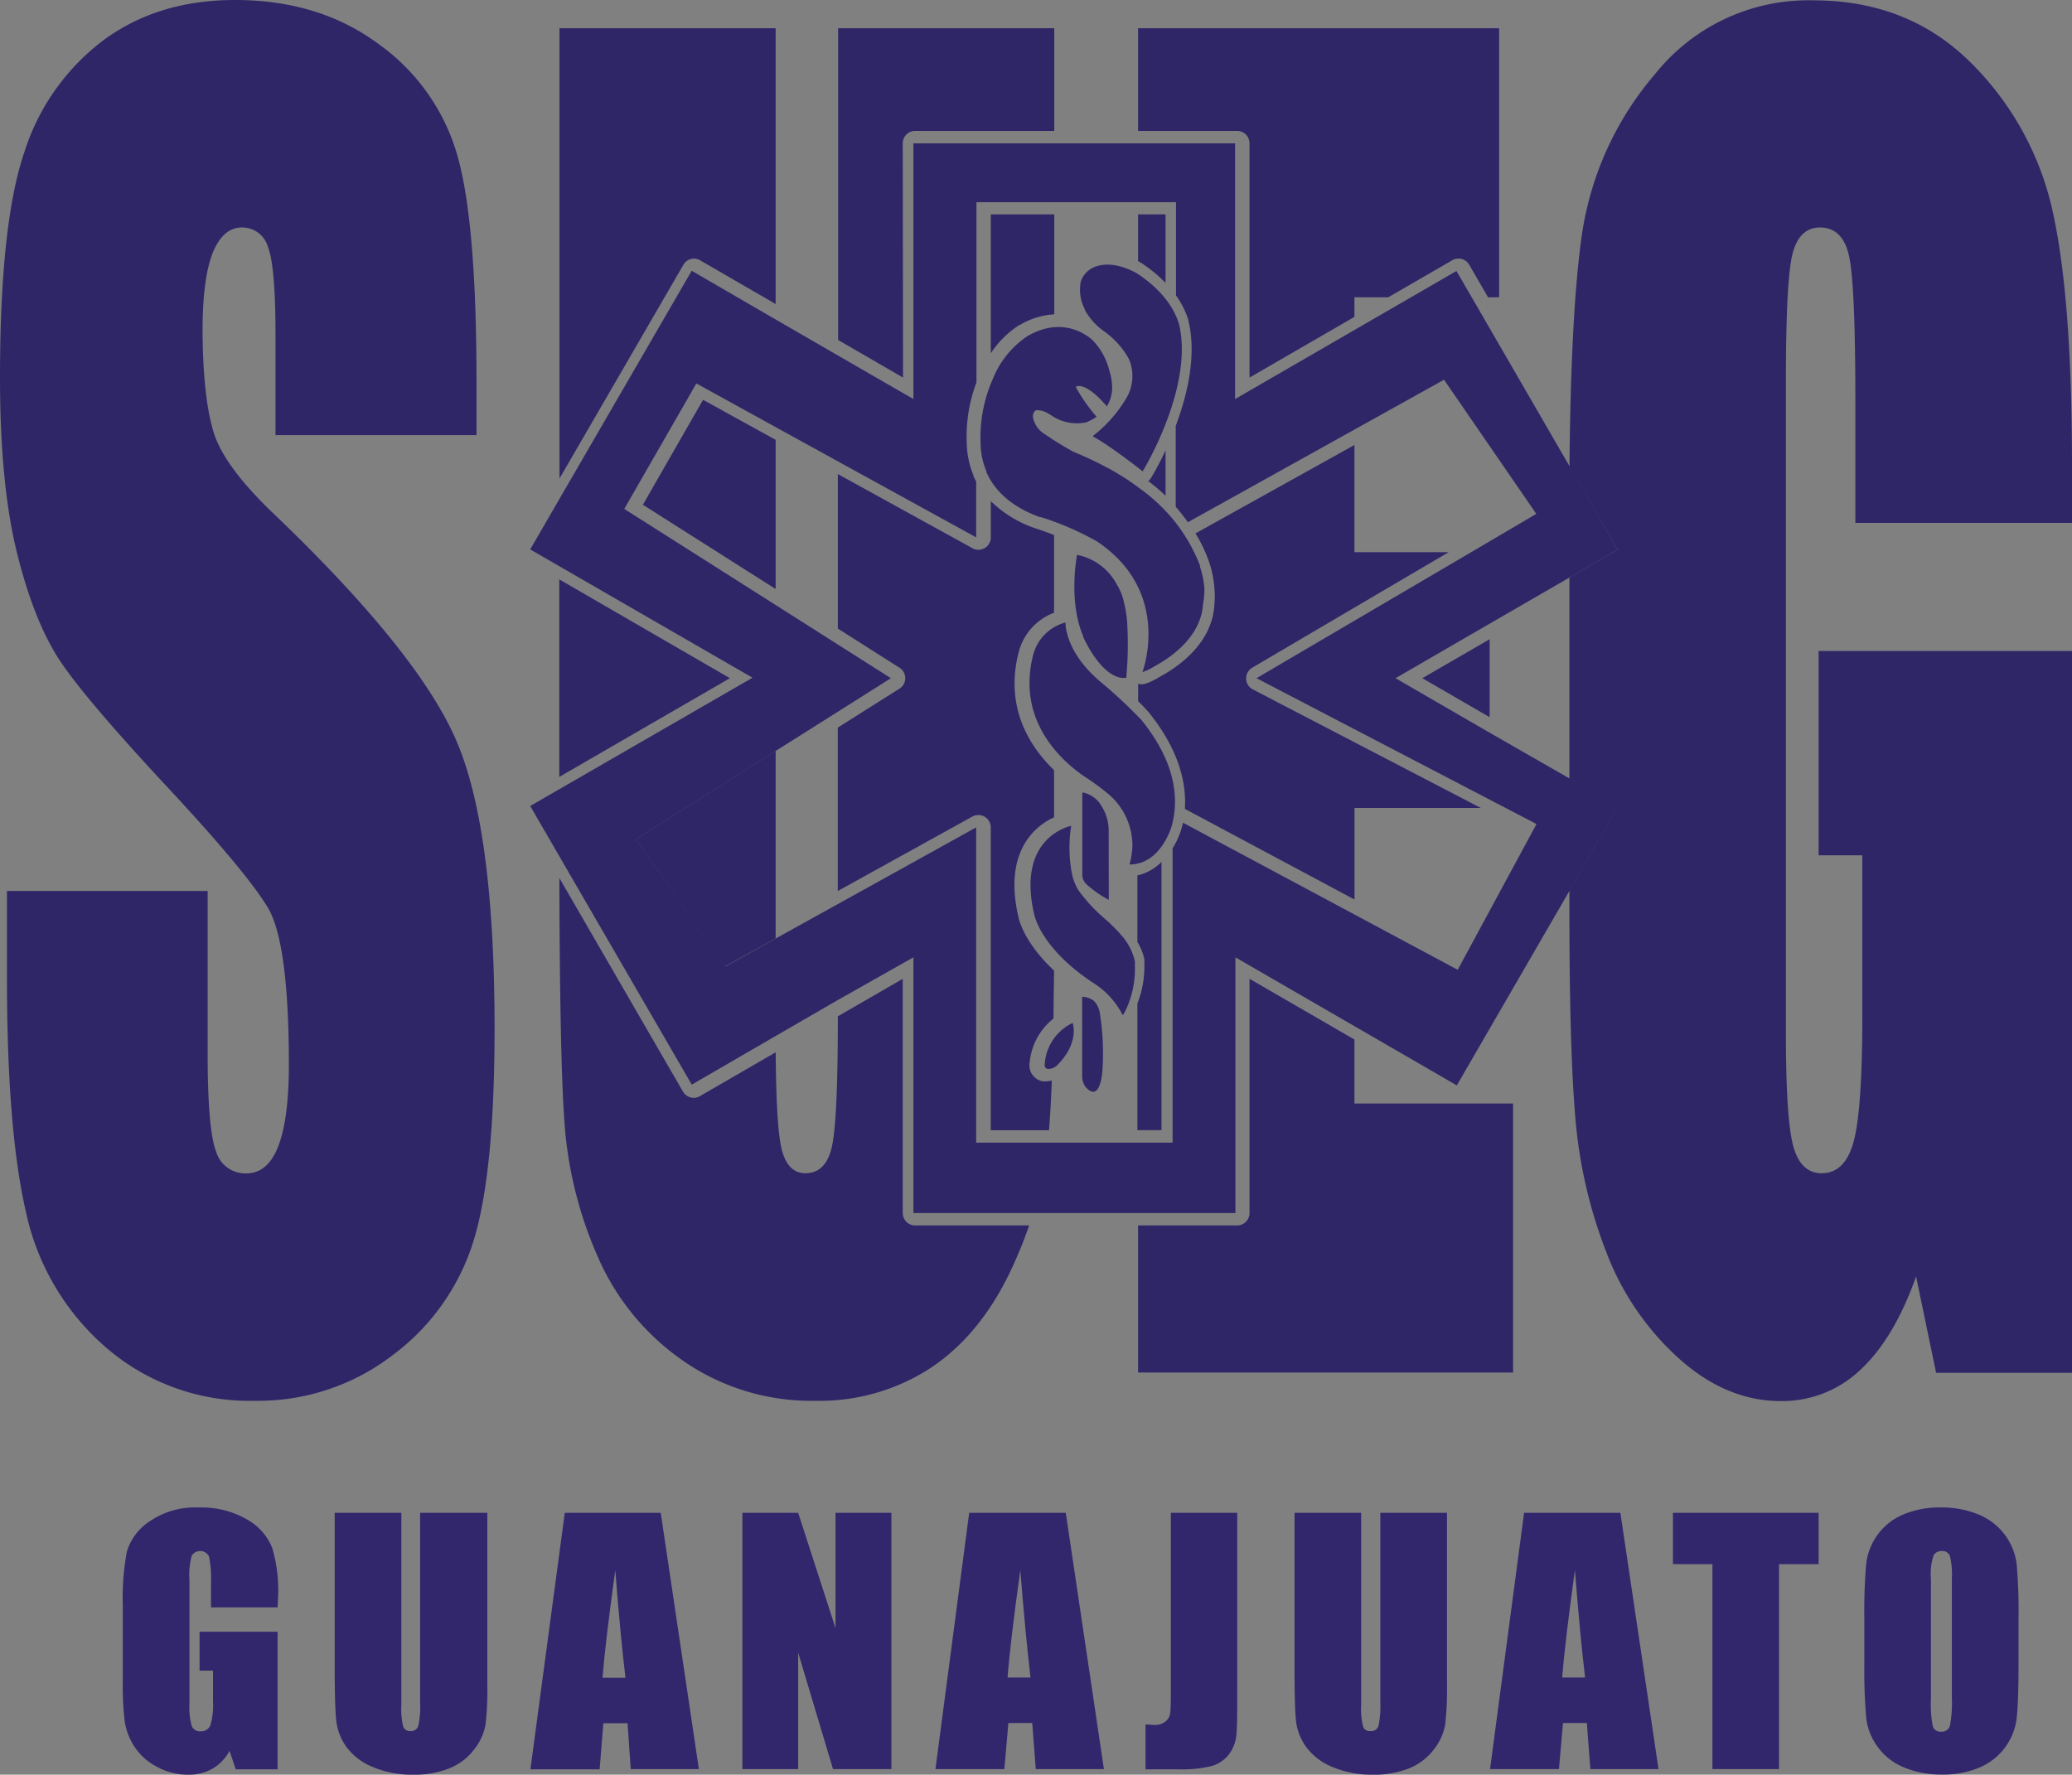 <svg xmlns="http://www.w3.org/2000/svg" viewBox="0 0 297.16 254.56"><rect x="0" y="0" width="297.16" height="254.56" fill="#808080" stroke="none"/><title>logo-sueg</title><g id="b35ef0ff-4bbe-408f-adf4-d33626958c96" data-name="Capa 2"><g id="e67b8010-8f50-466b-bd0a-eb3e990cb3d6" data-name="Layer 1"><path d="M39.81,230.56H30.26v-3.34a16.5,16.5,0,0,0-.28-3.95,1.42,1.42,0,0,0-2.49-.11,10.81,10.81,0,0,0-.32,3.5V244.3a10.28,10.28,0,0,0,.32,3.26,1.23,1.23,0,0,0,1.27.78,1.41,1.41,0,0,0,1.42-.89,10.38,10.38,0,0,0,.37-3.45v-4.36H28.62v-5.58H39.81v19.73h-6l-.89-2.64a6.68,6.68,0,0,1-2.46,2.56,6.91,6.91,0,0,1-3.51.85,9.11,9.11,0,0,1-4.51-1.17,8.57,8.57,0,0,1-3.19-2.89,9.17,9.17,0,0,1-1.37-3.63,43.81,43.81,0,0,1-.27-5.68V230.27a36.37,36.37,0,0,1,.57-7.65,7.86,7.86,0,0,1,3.26-4.38,11.42,11.42,0,0,1,7-2,13,13,0,0,1,7,1.72,8.14,8.14,0,0,1,3.61,4.1,21.7,21.7,0,0,1,.84,6.89Z" style="fill:#32266d"/><path d="M69.89,217V241.6a42.83,42.83,0,0,1-.27,5.86A8,8,0,0,1,68,250.94a8.37,8.37,0,0,1-3.53,2.7,13.38,13.38,0,0,1-5.17.92,14.48,14.48,0,0,1-5.81-1.09,8.73,8.73,0,0,1-3.77-2.84,7.94,7.94,0,0,1-1.48-3.69Q48,245,48,238.78V217h9.56v27.56a10.68,10.68,0,0,0,.26,3.08,1,1,0,0,0,1,.67,1.1,1.1,0,0,0,1.17-.74,13.42,13.42,0,0,0,.26-3.48V217Z" style="fill:#32266d"/><path d="M94.76,217l5.47,36.76H90.46L90,247.18H86.53L86,253.79H76.07L81,217ZM89.7,240.66q-.74-6.24-1.46-15.43-1.45,10.54-1.83,15.43Z" style="fill:#32266d"/><path d="M127.84,217v36.76h-8.37l-5-16.71v16.71h-8V217h8l5.36,16.55V217Z" style="fill:#32266d"/><path d="M152.85,217l5.47,36.76h-9.77l-.51-6.61h-3.42l-.58,6.61h-9.88L139,217Zm-5.06,23.63q-.73-6.24-1.46-15.43-1.46,10.54-1.83,15.43Z" style="fill:#32266d"/><path d="M177.44,217V241.6c0,3.67,0,6-.11,7.09a5.44,5.44,0,0,1-1,2.85,4.72,4.72,0,0,1-2.5,1.76,17.37,17.37,0,0,1-4.75.49h-4.79v-6.43c.58,0,1,.07,1.25.07a2.42,2.42,0,0,0,1.61-.5,1.83,1.83,0,0,0,.68-1.22q.09-.74.09-2.82V217Z" style="fill:#32266d"/><path d="M207.52,217V241.6a42.83,42.83,0,0,1-.27,5.86,8,8,0,0,1-1.61,3.48,8.37,8.37,0,0,1-3.53,2.7,13.41,13.41,0,0,1-5.17.92,14.48,14.48,0,0,1-5.81-1.09,8.73,8.73,0,0,1-3.77-2.84,7.84,7.84,0,0,1-1.48-3.69q-.23-1.94-.22-8.16V217h9.55v27.56a10.55,10.55,0,0,0,.27,3.08,1,1,0,0,0,1.05.67,1.1,1.1,0,0,0,1.17-.74,13.91,13.91,0,0,0,.26-3.48V217Z" style="fill:#32266d"/><path d="M232.39,217l5.47,36.76h-9.77l-.51-6.61h-3.42l-.58,6.61H213.7L218.58,217Zm-5.06,23.63q-.74-6.24-1.46-15.43-1.45,10.54-1.83,15.43Z" style="fill:#32266d"/><path d="M260.82,217v7.36h-5.68v29.4h-9.55v-29.4h-5.66V217Z" style="fill:#32266d"/><path d="M289.49,238.55c0,3.7-.09,6.31-.26,7.85a8.81,8.81,0,0,1-5.35,7.14,13.52,13.52,0,0,1-5.45,1,13.72,13.72,0,0,1-5.3-1,8.62,8.62,0,0,1-3.78-2.89,8.74,8.74,0,0,1-1.7-4.2,78.27,78.27,0,0,1-.27-7.95v-6.29a78.29,78.29,0,0,1,.26-7.84,8.77,8.77,0,0,1,5.34-7.14,13.55,13.55,0,0,1,5.45-1,13.87,13.87,0,0,1,5.3,1,8.88,8.88,0,0,1,5.49,7.1,78.17,78.17,0,0,1,.27,7.94Zm-9.56-12.08a11.42,11.42,0,0,0-.28-3.28,1.14,1.14,0,0,0-1.17-.71,1.31,1.31,0,0,0-1.15.58,8.22,8.22,0,0,0-.4,3.41v17.17a16.36,16.36,0,0,0,.27,4,1.13,1.13,0,0,0,1.21.75,1.18,1.18,0,0,0,1.25-.86,18.41,18.41,0,0,0,.27-4.11Z" style="fill:#32266d"/><path d="M115.52,168.29q2.94,0,3.8-3.87t.84-18.28v-2.59l-8.92,5.16q0,12.57.85,16.07T115.52,168.29Z" style="fill:none"/><polygon points="111.24 107.7 111.24 134.6 120.16 129.66 120.16 102.06 111.24 107.7" style="fill:none"/><polygon points="111.24 61.23 111.24 86.8 120.16 92.47 120.16 66.14 111.24 61.23" style="fill:none"/><polygon points="213.64 105.11 225.06 111.72 225.06 82.84 213.64 89.45 213.64 105.11" style="fill:none"/><polygon points="194.25 47.32 202.34 42.64 194.25 42.64 194.25 47.32" style="fill:none"/><polygon points="213.64 115.89 194.25 115.89 194.25 131.22 209.03 139.13 220.34 118.2 213.64 114.72 213.64 115.89" style="fill:none"/><path d="M151.2,29v104q0,21.92-.89,30.79a1.23,1.23,0,0,1,0,.19h12.93V29Z" style="fill:none"/><path d="M39.43,73.86Q32.2,67,30.66,62.07T29.05,47.53q0-7.5,1.43-11.2c1-2.46,2.37-3.7,4.24-3.7a3.82,3.82,0,0,1,3.69,2.74q1.11,2.75,1.1,12.75V62.41H68.34V54.79q0-23-2.77-32.58A29.65,29.65,0,0,0,54.29,6.31Q45.79,0,33.69,0,22.64,0,14.82,5.78A32.3,32.3,0,0,0,3.5,21.8Q0,32,0,54.19,0,69.55,2.47,79.44T8.7,94.93q3.77,5.59,15.33,18t14.53,17.51q2.86,5.24,2.87,22.27,0,7.74-1.51,11.67c-1,2.62-2.54,3.93-4.61,3.93A4.35,4.35,0,0,1,31,165.2q-1.21-3.1-1.22-13.94V127.8H1v12.62q0,21.69,2.73,33.47A35.52,35.52,0,0,0,15.22,193.3a31.39,31.39,0,0,0,21.27,7.63,31.69,31.69,0,0,0,19.91-6.61,32.31,32.31,0,0,0,11.53-16.38q3-9.76,3-30.37,0-28.35-5.38-41.09T39.43,73.86Z" style="fill:#2f2668"/><polygon points="91.18 120.37 103.93 138.65 111.24 134.6 111.24 107.7 91.18 120.37" style="fill:#2f2668"/><path d="M297.16,75V66.7q0-23.7-2.72-36.15a43,43,0,0,0-11.73-21.5q-9-9-22.63-9a28.09,28.09,0,0,0-22.59,10.42,45.54,45.54,0,0,0-10.58,22.93q-1.62,11-1.82,33.57L232,78.84l-6.92,4v28.88l6.92,4-6.92,12v3.1q0,19.89.88,29.83a68.56,68.56,0,0,0,4.43,19,39.25,39.25,0,0,0,10.36,15.18q6.82,6.14,14.65,6.14a16.26,16.26,0,0,0,11.4-4.47q4.83-4.47,8-13.4l2.87,13.82h19.5V93.38H260.82v29.3h6.27v22.86q0,13.47-1.22,18.11t-4.61,4.64q-3.09,0-4.13-4.11t-1-17.09V54.55q0-14.77,1-18.34T261,32.63q3.31,0,4.2,4.17t.89,20.73V75Z" style="fill:#2f2668"/><polygon points="111.24 63.09 111.24 84.49 120.16 90.16 120.16 68 111.24 63.09" style="fill:none"/><path d="M115.52,168.29q2.94,0,3.8-3.87t.84-18.28v-.36l-8.91,5.16q.07,10.65.84,13.84Q112.95,168.29,115.52,168.29Z" style="fill:none"/><polygon points="194.25 45.45 199.1 42.64 194.25 42.64 194.25 45.45" style="fill:none"/><polygon points="194.25 129.03 208.63 136.72 218.23 118.95 212.35 115.89 194.25 115.89 194.25 129.03" style="fill:none"/><polygon points="194.25 63.83 194.25 79.2 207.78 79.2 218.1 73.14 206.88 56.81 194.25 63.83" style="fill:none"/><polygon points="80.21 83.11 80.21 111.44 104.68 97.28 80.21 83.11" style="fill:#2f2668"/><polygon points="100.83 57.35 92.2 72.4 111.24 84.49 111.24 63.09 100.83 57.35" style="fill:#2f2668"/><path d="M129.47,174V140.4l-9.31,5.38v.36q0,14.42-.84,18.28t-3.8,3.87q-2.58,0-3.43-3.51-.77-3.18-.84-13.84l-10.87,6.29a1.75,1.75,0,0,1-.89.24,1.88,1.88,0,0,1-.46-.06,1.79,1.79,0,0,1-1.08-.83L80.22,125.94q.07,26.1.73,35a57.57,57.57,0,0,0,4.79,19.35A35.14,35.14,0,0,0,98,195.21a32.17,32.17,0,0,0,18.88,5.72,29.16,29.16,0,0,0,16.77-4.83q7.11-4.82,11.46-14.17a65,65,0,0,0,2.49-6.15H131.25A1.78,1.78,0,0,1,129.47,174Z" style="fill:#2f2668"/><path d="M99.5,37.09a1.73,1.73,0,0,1,.89.24l10.85,6.28V4.05h-31V68.64L98,38A1.79,1.79,0,0,1,99.5,37.09Z" style="fill:#2f2668"/><path d="M129.47,20.56a1.77,1.77,0,0,1,1.78-1.78H151.2V4.05h-31V48.77l9.31,5.39Z" style="fill:#2f2668"/><polygon points="213.64 102.87 213.64 91.69 203.98 97.28 213.64 102.87" style="fill:#2f2668"/><path d="M179.2,20.56v33.6l15.05-8.71V42.64h4.85l9.18-5.31a1.7,1.7,0,0,1,.89-.24,1.77,1.77,0,0,1,1.54.89l2.7,4.66H215V4.05H163.22V18.78h14.2A1.77,1.77,0,0,1,179.2,20.56Z" style="fill:#2f2668"/><path d="M179.2,140.4V174a1.78,1.78,0,0,1-1.78,1.78h-14.2v21.1H217V158.29H194.25v-9.18Z" style="fill:#2f2668"/><path d="M164.67,69a26.77,26.77,0,0,1,3.16,2.77l.82.93V61.06a47.34,47.34,0,0,1-3.56,7.48A1.67,1.67,0,0,1,164.67,69Z" style="fill:none"/><path d="M146.2,46.61l.07,0A10.67,10.67,0,0,1,151.61,45a9.18,9.18,0,0,1,2.11.25l0,0h0l-.07-.13a.15.15,0,0,0,0-.07h0a7.65,7.65,0,0,1-.64-5.09,5.18,5.18,0,0,1,3.16-3.33,6.8,6.8,0,0,1,2.37-.42,10.77,10.77,0,0,1,5,1.41l.13.08a18.06,18.06,0,0,1,5.07,4.72V29H140V54.82c.24-.66.44-1.09.5-1.23A15,15,0,0,1,146.2,46.61Z" style="fill:none"/><path d="M180.2,97.28,211,79.2l9.36-5.49L207.13,54.47l-12.85,7.15L170.39,74.91a21.39,21.39,0,0,1,3,5.52c0,.07.06.13.08.19s0,.12.05.18a15,15,0,0,1,.7,3.66,11.78,11.78,0,0,1,0,2.14v.08c-.29,5.5-5,8.87-7.86,10.41a9.34,9.34,0,0,1-2.1,1,1.77,1.77,0,0,1-.5.07,1.79,1.79,0,0,1-.85-.22A1.77,1.77,0,0,1,161.57,99a43.62,43.62,0,0,1,3.12,3.1c4.33,5.32,6,10.8,4.95,15.94l24.64,13.18,14.78,7.92,11.3-20.93-6.7-3.49Z" style="fill:none"/><path d="M160.68,98.2l0,0v-1Z" style="fill:none"/><path d="M161.68,125.74a1.76,1.76,0,0,1-1.24-.53v3.91a1.77,1.77,0,0,1-.82,1.5c-.06,0-.12,0-.17.08l.5.46c.13.12.59.53,1.14,1.12.33.35.52.57.61.67a9.92,9.92,0,0,1,2.42,4.64h0v.06a4.36,4.36,0,0,1,0,.52c0,.07,0,.15,0,.21a15.66,15.66,0,0,1-1.7,7.28,6.7,6.7,0,0,1-.57.93,1.79,1.79,0,0,1-1.42.71h-.16a1.81,1.81,0,0,1-.9-.35,48.85,48.85,0,0,1,.11,6.47c0,.42-.06.79-.11,1.13-.4,2.55-1.42,3.82-3,3.82h0a3.16,3.16,0,0,1-2.35-1.22,4.2,4.2,0,0,1-1-2.65h0c0-.17,0-.3,0-.36v-.67c-.15.17-.3.34-.47.51a3.6,3.6,0,0,1-2.59,1.13,1.67,1.67,0,0,1-.36,0h-.07a2.32,2.32,0,0,1-1.9-2.69,8.77,8.77,0,0,1,5.11-7.29,1.31,1.31,0,0,1,.28-.09v-2a1.75,1.75,0,0,1,.87-1.53c-6.52-4.74-7.72-9.25-7.86-9.92-1.05-4.48-.68-8.15,1.1-10.91a9.35,9.35,0,0,1,5.6-4,1.37,1.37,0,0,1,.29,0v-2.89a1.75,1.75,0,0,1,.56-1.29c-3.39-2.46-10-8.73-7.55-18.77A8.26,8.26,0,0,1,152,87.58a1.1,1.1,0,0,1,.18,0,27.54,27.54,0,0,1,.19-8.32,1.77,1.77,0,0,1,1.4-1.39,47.6,47.6,0,0,0-5.12-2l-.19-.06c-2.29-.79-6.31-2.69-8.43-6.71v8L120.19,66.14l-8.92-4.91L99.87,55,89.53,73,111.27,86.8l8.92,5.67,7.58,4.81-7.58,4.79-8.92,5.63L91.21,120.37,104,138.65l7.31-4.05,8.92-4.94,19.84-11V163.9h28.14V121.73A7.54,7.54,0,0,1,161.68,125.74Z" style="fill:none"/><path d="M153.59,45h0v0Z" style="fill:#fff"/><polygon points="153.69 45.24 153.69 45.24 153.69 45.24 153.69 45.24" style="fill:#fff"/><path d="M153.62,45.1l0-.07A.15.15,0,0,1,153.62,45.1Z" style="fill:#fff"/><polygon points="164.12 137.6 164.12 137.59 164.12 137.6 164.12 137.6" style="fill:#fff"/><path d="M153.07,154.5v-.36C153.07,154.2,153.06,154.33,153.07,154.5Z" style="fill:#fff"/><path d="M152.37,79.24a1.77,1.77,0,0,1,1.4-1.39c-.71-.34-1.58-.71-2.57-1.1v11.1a8.33,8.33,0,0,1,.8-.27,1.1,1.1,0,0,1,.18,0A27.54,27.54,0,0,1,152.37,79.24Z" style="fill:none"/><path d="M160.68,98.2l0,0v-1Z" style="fill:none"/><path d="M162.85,97.91A1.77,1.77,0,0,1,161.57,99c.55.51,1.12,1,1.65,1.56v-2.5A1.66,1.66,0,0,1,162.85,97.91Z" style="fill:none"/><path d="M167.16,71.11c.24.22.46.44.67.66l.82.93V61.06c-.49,1.3-1,2.5-1.49,3.53Z" style="fill:none"/><path d="M153.07,145v-2a1.75,1.75,0,0,1,.87-1.53,29.94,29.94,0,0,1-2.76-2.27c0,2.44,0,4.73-.08,6.88a7.86,7.86,0,0,1,1.69-1A1.31,1.31,0,0,1,153.07,145Z" style="fill:none"/><path d="M152.78,116.66a1.37,1.37,0,0,1,.29,0v-2.89a1.75,1.75,0,0,1,.56-1.29,22.07,22.07,0,0,1-2.43-2v6.77A7.51,7.51,0,0,1,152.78,116.66Z" style="fill:none"/><path d="M159.62,130.62c-.06,0-.12,0-.17.08l.5.46c.13.12.59.53,1.14,1.12.33.35.52.57.61.67a14.88,14.88,0,0,1,1.52,2.17v-9.55a7.49,7.49,0,0,1-1.54.17,1.76,1.76,0,0,1-1.24-.53v3.91A1.77,1.77,0,0,1,159.62,130.62Z" style="fill:none"/><path d="M180.2,97.28,211,79.2l9.36-5.49L207.13,54.47l-12.85,7.15L170.39,74.91c.39.53.74,1.07,1.06,1.6l22.8-12.68V79.2h13.52L179.59,95.74a1.78,1.78,0,0,0,.08,3.12l32.69,17H194.25V129l-24.33-13a15.48,15.48,0,0,1-.28,2l24.64,13.18,14.78,7.92,11.3-20.93-6.7-3.49Z" style="fill:none"/><path d="M142.1,50.67V30.75h9.1v14.3l.41,0a9.18,9.18,0,0,1,2.11.25l0,0h0l-.07-.13,0-.07h0v0a7.65,7.65,0,0,1-.64-5.09,5.18,5.18,0,0,1,3.16-3.33,6.8,6.8,0,0,1,2.37-.42,10.51,10.51,0,0,1,4.74,1.3V30.75h3.94v9.83a16.07,16.07,0,0,1,1.49,1.8V29H140V54.82c.24-.66.44-1.09.5-1.23A18,18,0,0,1,142.1,50.67Z" style="fill:none"/><path d="M166.68,123.63v38.49h-3.46V144a17.15,17.15,0,0,1-.73,1.71,6.7,6.7,0,0,1-.57.93,1.79,1.79,0,0,1-1.42.71h-.16a1.81,1.81,0,0,1-.9-.35,48.85,48.85,0,0,1,.11,6.47c0,.42-.06.79-.11,1.13-.4,2.55-1.42,3.82-3,3.82h0a3.16,3.16,0,0,1-2.35-1.22,4.2,4.2,0,0,1-1-2.65h0v-1c-.15.17-.3.34-.47.51a3.54,3.54,0,0,1-1.74,1q-.17,4.14-.4,7.13H142.1V118.68a1.78,1.78,0,0,0-.87-1.53,1.82,1.82,0,0,0-.91-.24,1.78,1.78,0,0,0-.86.22l-19.3,10.68V104.37L129,98.78a1.78,1.78,0,0,0,.83-1.5,1.76,1.76,0,0,0-.83-1.5l-8.85-5.62V68l19.3,10.63a1.79,1.79,0,0,0,.86.23,1.83,1.83,0,0,0,.91-.25,1.78,1.78,0,0,0,.87-1.53v-5.2A12.31,12.31,0,0,1,140,69.06v8L120.19,66.14l-8.92-4.91L99.87,55,89.53,73,111.27,86.8l8.92,5.67,7.58,4.81-7.58,4.79-8.92,5.63L91.21,120.37,104,138.65l7.31-4.05,8.92-4.94,19.84-11V163.9h28.14V121.73A9.85,9.85,0,0,1,166.68,123.63Z" style="fill:none"/><path d="M148.65,75.83l-.19-.06a16.72,16.72,0,0,1-6.36-3.89v5.2a1.78,1.78,0,0,1-.87,1.53,1.83,1.83,0,0,1-.91.25,1.79,1.79,0,0,1-.86-.23L120.16,68V90.16L129,95.78a1.76,1.76,0,0,1,.83,1.5,1.78,1.78,0,0,1-.83,1.5l-8.85,5.59v23.44l19.3-10.68a1.78,1.78,0,0,1,.86-.22,1.82,1.82,0,0,1,.91.24,1.78,1.78,0,0,1,.87,1.53v43.44h8.36q.24-3,.4-7.13a3.56,3.56,0,0,1-.85.12,1.67,1.67,0,0,1-.36,0h-.07a2.32,2.32,0,0,1-1.9-2.69,9.1,9.1,0,0,1,3.42-6.32c0-2.15.06-4.44.08-6.88-4.11-3.83-5-7.09-5.1-7.65-1.05-4.48-.68-8.15,1.1-10.91a9.32,9.32,0,0,1,4-3.42v-6.77c-3.33-3.21-7.09-8.79-5.12-16.74a8.24,8.24,0,0,1,5.12-5.84V76.75C150.43,76.45,149.58,76.14,148.65,75.83Z" style="fill:#2f2668"/><path d="M142.1,30.75V50.67a14,14,0,0,1,4.1-4.06l.07,0a10.78,10.78,0,0,1,4.93-1.52V30.75Z" style="fill:#2f2668"/><path d="M173.42,80.62c0,.06,0,.12.05.18a15,15,0,0,1,.7,3.66,11.78,11.78,0,0,1,0,2.14v.08c-.29,5.5-5,8.87-7.86,10.41a9.34,9.34,0,0,1-2.1,1,1.77,1.77,0,0,1-.5.07,1.51,1.51,0,0,1-.48-.08v2.5c.55.54,1.06,1.07,1.47,1.54,3.76,4.63,5.53,9.37,5.23,13.91l24.33,13V115.89h18.11l-32.69-17a1.78,1.78,0,0,1-.08-3.12L207.77,79.2H194.25V63.83l-22.8,12.68a20.63,20.63,0,0,1,1.89,3.92C173.37,80.5,173.4,80.56,173.42,80.62Z" style="fill:#2f2668"/><path d="M163.58,37.66a20,20,0,0,1,3.58,2.92V30.75h-3.94v6.72l.23.11Z" style="fill:#2f2668"/><path d="M165.09,68.54a1.67,1.67,0,0,1-.42.46,26.59,26.59,0,0,1,2.49,2.11V64.59A40.84,40.84,0,0,1,165.09,68.54Z" style="fill:#2f2668"/><path d="M164.12,137.59h0v.06a4.36,4.36,0,0,1,0,.52c0,.07,0,.15,0,.21a14.45,14.45,0,0,1-1,5.57v18.16h3.46V123.63a7.1,7.1,0,0,1-3.46,1.94v9.55A7.74,7.74,0,0,1,164.12,137.59Z" style="fill:#2f2668"/><path d="M213.66,105.11l-13.52-7.83,13.52-7.83,11.43-6.61,6.92-4-6.89-11.92L211.07,42.64l-2.19-3.77-6.51,3.77-8.09,4.68-17.15,9.92V20.56H131V57.24L120.19,51l-8.92-5.16-12.07-7-19,32.78-4.16,7.19,4.16,2.4,27.72,16-27.72,16-4.16,2.4,4.17,7.2,19,32.77,12.07-7,8.92-5.16L131,137.32V174h46.18V137.32l17.15,9.92,14.6,8.45,16.21-28,6.92-12-6.92-4Zm-4.6,34-14.78-7.92L169.64,118c0,.28-.12.56-.19.84a12,12,0,0,1-1.28,2.86V163.9H140V118.68l-19.84,11-8.92,4.94L104,138.65,91.21,120.37l20.06-12.67,8.92-5.63,7.58-4.79-7.58-4.81-8.92-5.67L89.53,73,99.87,55l11.4,6.28,8.92,4.91L140,77.08v-8c-.1-.19-.2-.38-.29-.58a1.6,1.6,0,0,1-.1-.23.42.42,0,0,1,0-.1,12.49,12.49,0,0,1-.95-4.31,22,22,0,0,1,1.38-9V29h28.62V42.38A12.27,12.27,0,0,1,170.46,46l0,.09c1.17,5-.19,10.58-1.84,15V72.7a28,28,0,0,1,1.74,2.21l23.89-13.29,12.85-7.15,13.23,19.24L211,79.2,180.2,97.28l33.46,17.43,6.7,3.49Z" style="fill:#2f2668"/><path d="M155.58,44.33a.36.36,0,0,0,0,.1A.47.47,0,0,1,155.58,44.33Z" style="fill:#2f2668"/><path d="M169.1,46.51c-.49-1.66-1.92-4.63-6.14-7.36-1.8-.95-3.94-1.6-5.86-.9A3.42,3.42,0,0,0,155,40.41a6,6,0,0,0,.57,3.92.47.47,0,0,0,0,.1,9.11,9.11,0,0,0,2.8,3.11h0a12.27,12.27,0,0,1,3.28,3.51,4.86,4.86,0,0,1,.29.55l.06.14a6.21,6.21,0,0,1-.4,5.26,19.46,19.46,0,0,1-4.9,5.57l1.18.7c2.61,1.65,6,4.34,6,4.34S171.25,55.6,169.1,46.51Z" style="fill:#2f2668"/><path d="M161.52,97.24a49.67,49.67,0,0,0,.17-7.16h0a16.16,16.16,0,0,0-.46-3.51,7.94,7.94,0,0,0-1.07-2.75,8.24,8.24,0,0,0-5.69-4.23s-1.31,6.52.87,11.65h0l0,.09c.12.27.25.53.38.79.7,1.36,2.2,3.88,4.11,4.79a3,3,0,0,0,1.16.33h.23l.29,0v0Z" style="fill:#2f2668"/><path d="M163.69,103.26a70.94,70.94,0,0,0-6-5.58h0c-5.06-4.34-4.88-8.39-4.88-8.39a6.49,6.49,0,0,0-4.67,4.79c-2.32,9.3,4.09,15,7.19,17.17h0l.83.55a34.67,34.67,0,0,1,3,2.27,9.71,9.71,0,0,1,3.25,7.33A12.69,12.69,0,0,1,162,124c4.54,0,6.05-5.55,6.05-5.55C169.69,112.4,166.68,106.94,163.69,103.26Z" style="fill:#2f2668"/><path d="M159,119a6.5,6.5,0,0,0-1-3.34,4,4,0,0,0-2.78-2v12a2,2,0,0,0,.66,1.24,16.14,16.14,0,0,0,3.14,2.18Z" style="fill:#2f2668"/><path d="M162.74,138.29a3,3,0,0,0,0-.42C162.72,138,162.74,138.15,162.74,138.29Z" style="fill:#2f2668"/><path d="M162.76,138.46a1,1,0,0,0,0-.17c0-.14,0-.28,0-.42a8.46,8.46,0,0,0-2-3.79h0s-.15-.19-.53-.59-.89-.89-1-1-.49-.45-.78-.7h0l-.08-.08a22.54,22.54,0,0,1-3.77-4.11,7.55,7.55,0,0,1-.85-2.21,19.68,19.68,0,0,1-.12-6.93s-7.94,1.51-5.3,12.73c0,0,.89,4.92,8.77,10a11.67,11.67,0,0,1,3.84,4.28l.07.15a3.83,3.83,0,0,0,.4-.65A13.78,13.78,0,0,0,162.76,138.46Z" style="fill:#2f2668"/><path d="M155.2,154.45v-.25A1.66,1.66,0,0,0,155.2,154.45Z" style="fill:#2f2668"/><path d="M157.71,145.16a3.3,3.3,0,0,0-.81-1.58,2.85,2.85,0,0,0-1.7-.6v11.47a2.47,2.47,0,0,0,.55,1.53c.68.75,1.79,1.4,2.28-1.66q.06-.4.09-1A36.6,36.6,0,0,0,157.71,145.16Z" style="fill:#2f2668"/><path d="M151.68,152.73c3.18-3.21,2.16-6,2.16-6a7,7,0,0,0-4,5.85c-.08.51.15.7.44.75A1.81,1.81,0,0,0,151.68,152.73Z" style="fill:#2f2668"/><path d="M172.74,84.56a12.75,12.75,0,0,0-.63-3.23c0-.06,0-.12,0-.17h0A23.76,23.76,0,0,0,166.88,73a24.6,24.6,0,0,0-3.38-2.91h0s-.5-.38-1.38-1c-1.69-1.13-3-1.84-3-1.84h0l-.16-.07A46.87,46.87,0,0,0,154,64.83a46.48,46.48,0,0,1-4.2-2.58,3.6,3.6,0,0,1-1.65-2.35h0a1.27,1.27,0,0,1,.14-.79l.09-.11a.67.67,0,0,1,.24-.16h0l.08,0a3.07,3.07,0,0,1,1.69.51l.33.2,0,0h0a6.44,6.44,0,0,0,4.71,1.09h0l.09,0h.08a2.87,2.87,0,0,0,.54-.22,7.46,7.46,0,0,0,1.13-.64,24.37,24.37,0,0,1-3-4.3c1.49-.7,4.1,2.36,4.47,2.81a5.12,5.12,0,0,0,.76-2.81h0a7.63,7.63,0,0,0-.37-2.19,9.59,9.59,0,0,0-2.38-4.44c-.31-.31-4-3.77-9.39-.64a13.36,13.36,0,0,0-5,6.21h0a20.78,20.78,0,0,0-1.72,9.44,10.55,10.55,0,0,0,.82,3.73s0,.08,0,.12h0c1.67,3.82,5.36,5.66,7.74,6.48h0l.14,0a42.1,42.1,0,0,1,7.95,3.45c10.94,7.29,6.55,18.76,6.55,18.76a6.53,6.53,0,0,0,1.7-.81c2.46-1.32,6.73-4.27,7-9h0A11.39,11.39,0,0,0,172.74,84.56Z" style="fill:#2f2668"/><path d="M149.86,51.16a3.43,3.43,0,0,1,3.66,2c1.26,2.52,0,.5,0,.5S150.24,53.93,149.86,51.16Z" style="fill:#2f2668"/></g></g></svg>